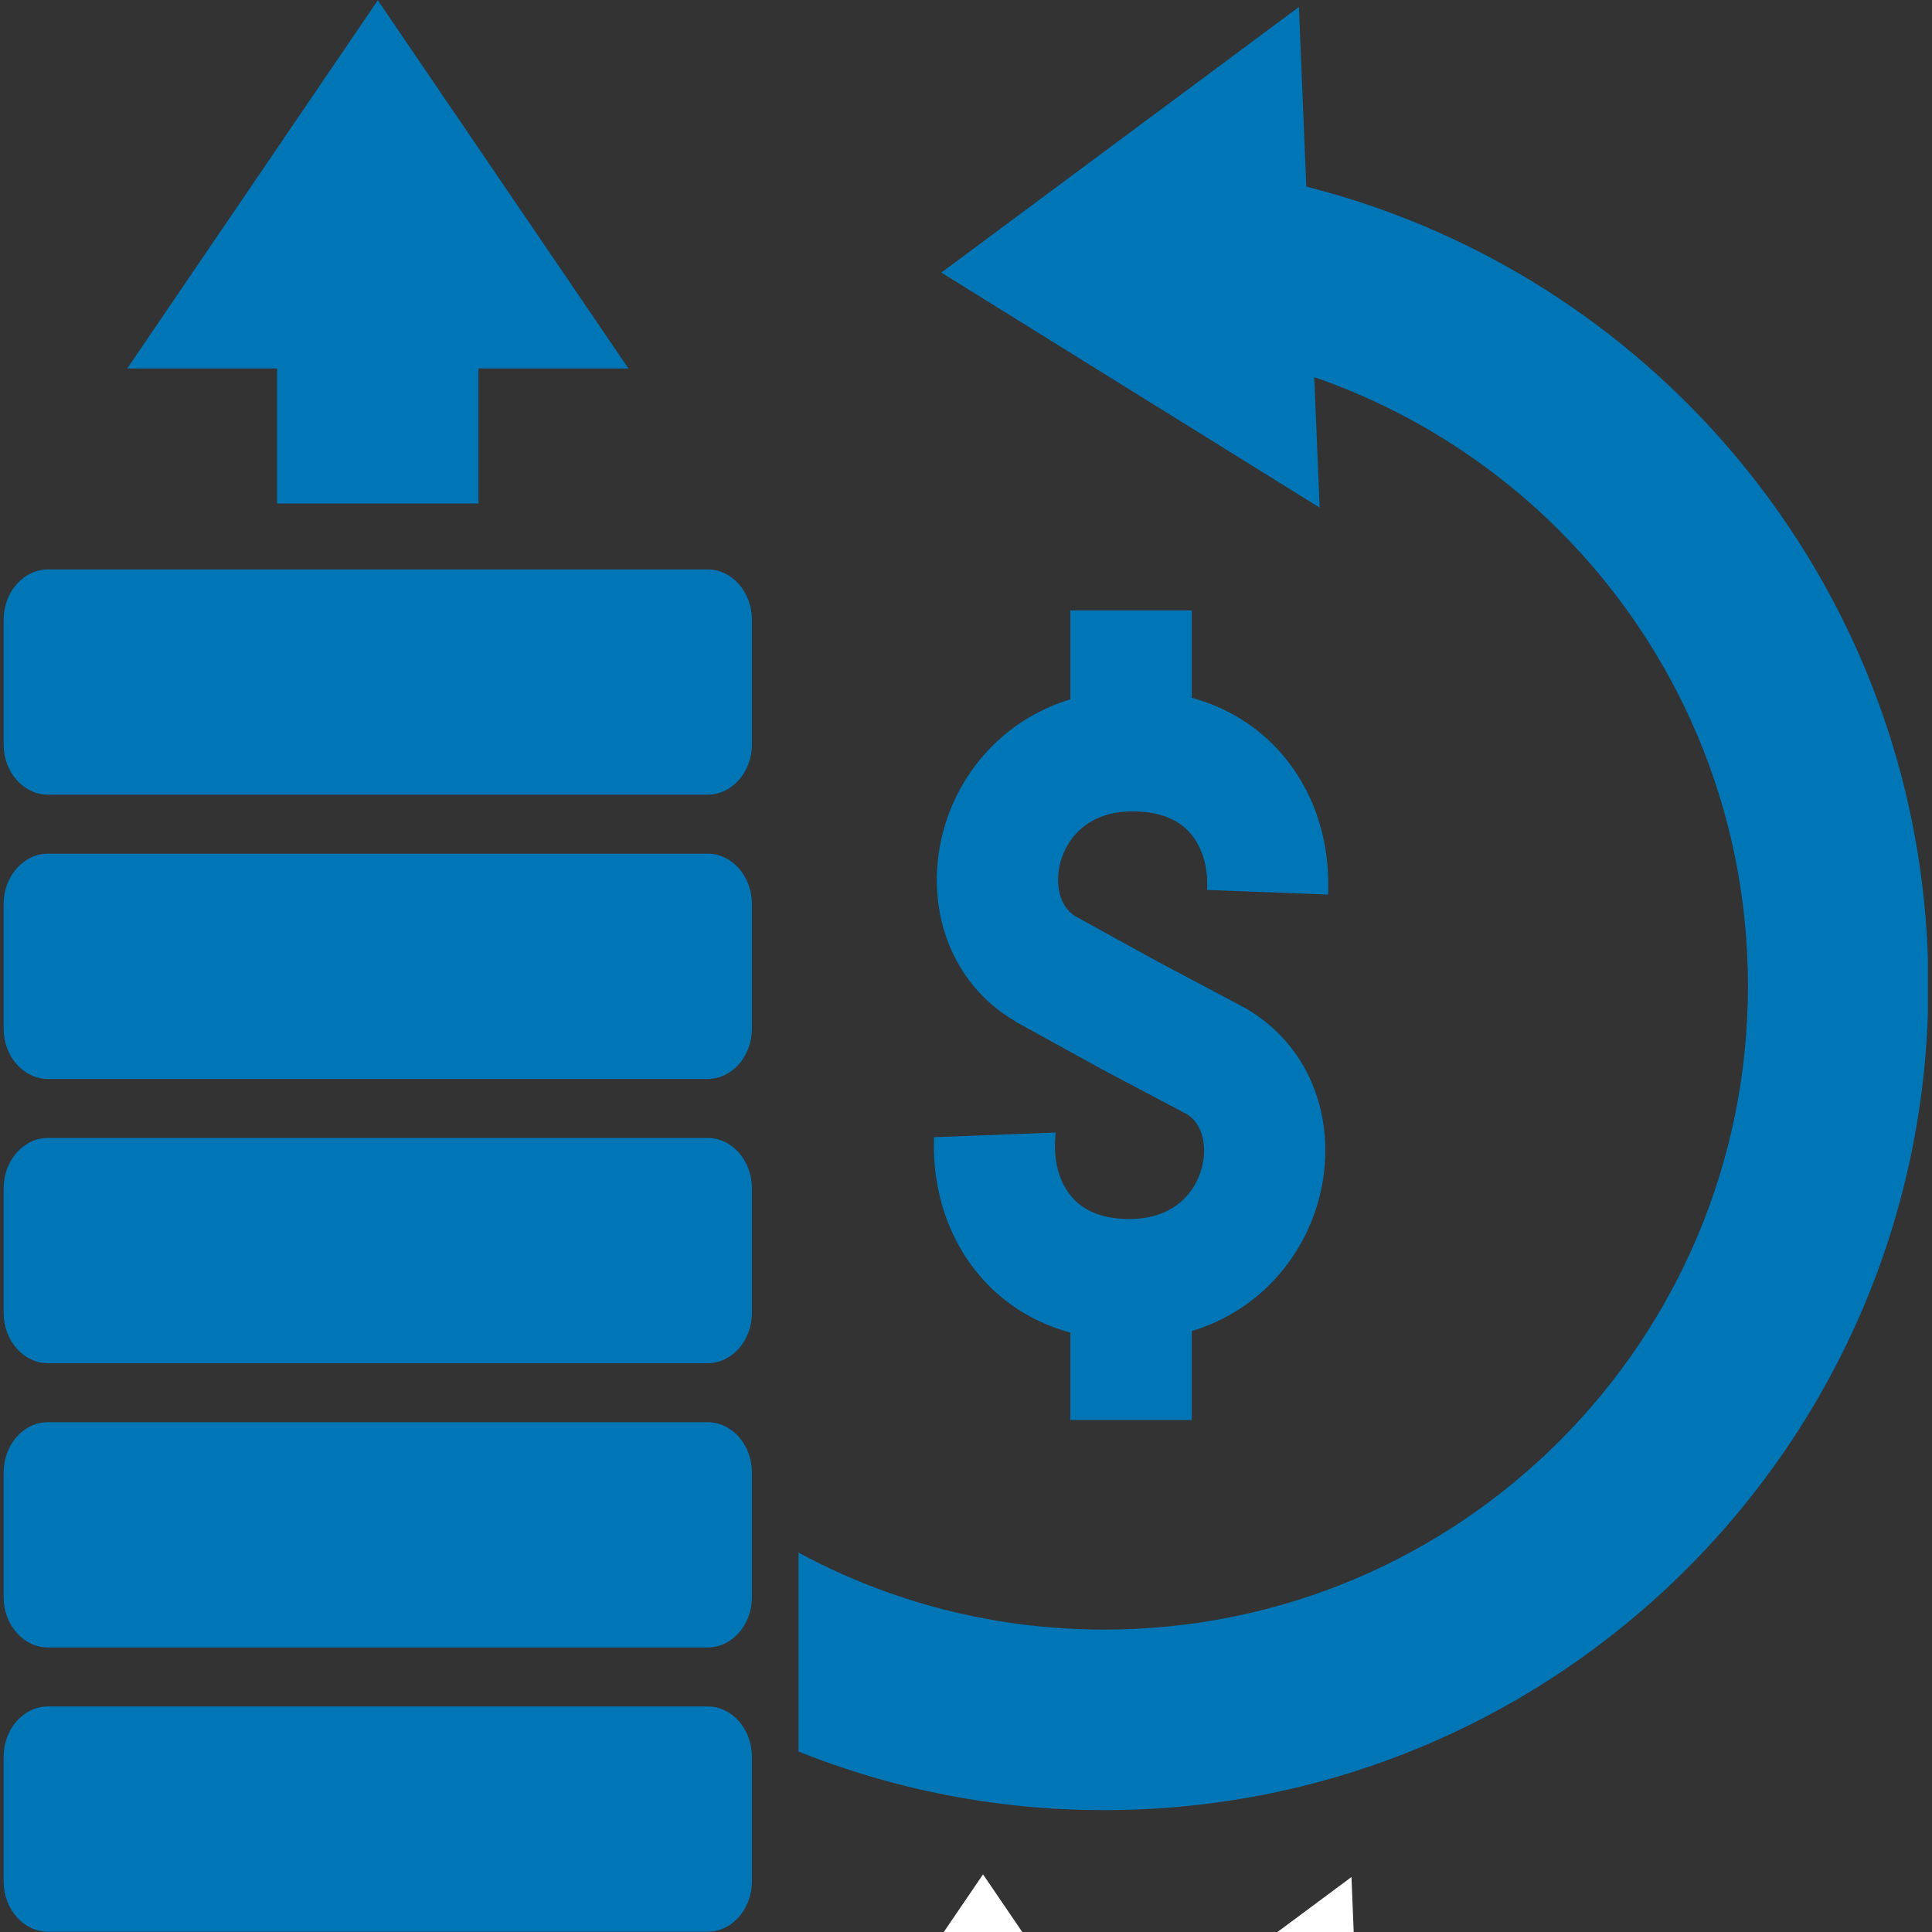 <svg xmlns="http://www.w3.org/2000/svg" xmlns:xlink="http://www.w3.org/1999/xlink" width="500" zoomAndPan="magnify" viewBox="0 0 375 375" height="500" preserveAspectRatio="xMidYMid meet" version="1.0"><rect x="0" y="0" width="375" height="375" fill="#333333" stroke="none"/><defs><clipPath id="24ed168cc5"><path d="M 0.703 0 L 374.203 0 L 374.203 375 L 0.703 375 Z M 0.703 0 " clip-rule="nonzero"/></clipPath><clipPath id="7749e6444b"><path d="M 161.75 363.789 L 311 363.789 L 311 375 L 161.75 375 Z M 161.75 363.789 " clip-rule="nonzero"/></clipPath></defs><g clip-path="url(#24ed168cc5)"><path fill="#0076b6" d="M 9.309 110.527 L 137.363 110.527 C 142.078 110.527 145.945 114.918 145.945 120.277 L 145.945 144.5 C 145.945 149.859 142.078 154.25 137.363 154.25 L 9.309 154.25 C 4.57 154.25 0.703 149.859 0.703 144.5 L 0.703 120.277 C 0.703 114.918 4.57 110.527 9.309 110.527 Z M 9.309 331.219 L 137.363 331.219 C 142.078 331.219 145.945 335.609 145.945 340.973 L 145.945 365.191 C 145.945 370.555 142.078 374.945 137.363 374.945 L 9.309 374.945 C 4.57 374.945 0.703 370.555 0.703 365.191 L 0.703 340.973 C 0.703 335.609 4.57 331.219 9.309 331.219 Z M 9.309 276.047 L 137.363 276.047 C 142.078 276.047 145.945 280.438 145.945 285.801 L 145.945 310.02 C 145.945 315.383 142.078 319.773 137.363 319.773 L 9.309 319.773 C 4.57 319.773 0.703 315.383 0.703 310.02 L 0.703 285.801 C 0.703 280.438 4.57 276.047 9.309 276.047 Z M 9.309 220.875 L 137.363 220.875 C 142.078 220.875 145.945 225.262 145.945 230.625 L 145.945 254.844 C 145.945 260.207 142.078 264.598 137.363 264.598 L 9.309 264.598 C 4.57 264.598 0.703 260.207 0.703 254.844 L 0.703 230.625 C 0.703 225.262 4.57 220.875 9.309 220.875 Z M 9.309 165.699 L 137.363 165.699 C 142.078 165.699 145.945 170.09 145.945 175.453 L 145.945 199.672 C 145.945 205.035 142.078 209.426 137.363 209.426 L 9.309 209.426 C 4.57 209.426 0.703 205.035 0.703 199.672 L 0.703 175.453 C 0.703 170.09 4.57 165.699 9.309 165.699 Z M 53.781 71.516 L 53.781 97.73 L 92.867 97.73 L 92.867 71.516 L 121.977 71.516 L 73.336 0.055 L 24.699 71.516 Z M 252.125 1.352 L 182.711 52.91 L 256.145 98.527 L 255.094 73.211 C 273.203 79.449 289.418 89.75 302.688 102.992 C 325.285 125.617 339.277 156.844 339.277 191.367 C 339.277 225.863 325.285 257.117 302.688 279.715 C 280.062 302.336 248.836 316.305 214.312 316.305 C 192.836 316.305 172.633 310.891 155 301.363 L 155 339.977 C 173.332 347.309 193.363 351.348 214.312 351.348 C 258.488 351.348 298.496 333.441 327.43 304.48 C 356.387 275.523 374.297 235.539 374.297 191.367 C 374.297 147.191 356.387 107.184 327.43 78.227 C 307.352 58.145 281.957 43.406 253.547 36.223 Z M 231.324 135.445 C 238.16 137.316 244.195 140.98 248.883 146.445 C 254.77 153.277 257.715 162.109 257.812 171.039 C 257.812 171.887 257.812 172.734 257.789 173.582 L 257.789 173.633 L 234.293 172.734 L 234.293 172.484 C 234.316 172.086 234.344 171.711 234.316 171.312 C 234.293 167.918 233.297 164.379 231.051 161.734 C 228.531 158.84 224.816 157.691 221.074 157.52 C 220.574 157.492 220.074 157.469 219.578 157.492 C 215.836 157.52 212.195 158.59 209.426 161.234 C 207.703 162.855 206.508 164.977 205.859 167.246 C 205.285 169.293 205.184 171.535 205.734 173.605 C 206.184 175.277 207.105 176.773 208.551 177.746 L 224.816 186.703 L 241.699 195.656 L 242.125 195.906 C 249.082 200.07 253.949 206.508 256.066 214.34 C 257.738 220.473 257.59 227.086 255.867 233.195 C 254.098 239.555 250.629 245.344 245.867 249.906 C 241.727 253.871 236.762 256.715 231.324 258.363 L 231.324 275.621 L 207.754 275.621 L 207.754 258.66 C 200.918 256.793 194.883 253.125 190.195 247.664 C 184.332 240.828 181.391 231.996 181.266 223.07 C 181.266 222.27 181.266 221.496 181.289 220.723 L 204.887 219.824 L 204.785 221.621 C 204.762 221.996 204.762 222.395 204.762 222.77 C 204.809 226.188 205.781 229.727 208.055 232.348 C 210.547 235.266 214.289 236.414 218.004 236.586 C 218.504 236.613 219.004 236.613 219.5 236.613 C 223.242 236.562 226.91 235.488 229.652 232.871 C 231.375 231.227 232.598 229.129 233.219 226.836 C 233.793 224.816 233.918 222.57 233.344 220.5 C 232.895 218.805 231.973 217.309 230.5 216.332 L 213.766 207.48 L 213.59 207.379 L 197.152 198.324 L 196.93 198.152 C 189.945 194.035 185.129 187.551 183.012 179.77 C 181.34 173.605 181.488 167.023 183.211 160.91 C 184.98 154.551 188.449 148.766 193.211 144.199 C 197.379 140.234 202.316 137.391 207.754 135.742 L 207.754 118.484 L 231.324 118.484 Z M 231.324 135.445 " fill-opacity="1" fill-rule="evenodd"/></g><g clip-path="url(#7749e6444b)"><path fill="#ffffff" d="M 165.191 408 L 216.414 408 C 218.301 408 219.848 409.754 219.848 411.898 L 219.848 421.59 C 219.848 423.734 218.301 425.488 216.414 425.488 L 165.191 425.488 C 163.297 425.488 161.75 423.734 161.75 421.59 L 161.75 411.898 C 161.75 409.754 163.297 408 165.191 408 Z M 165.191 496.277 L 216.414 496.277 C 218.301 496.277 219.848 498.031 219.848 500.18 L 219.848 509.867 C 219.848 512.012 218.301 513.766 216.414 513.766 L 165.191 513.766 C 163.297 513.766 161.75 512.012 161.75 509.867 L 161.75 500.18 C 161.75 498.031 163.297 496.277 165.191 496.277 Z M 165.191 474.207 L 216.414 474.207 C 218.301 474.207 219.848 475.965 219.848 478.109 L 219.848 487.797 C 219.848 489.941 218.301 491.699 216.414 491.699 L 165.191 491.699 C 163.297 491.699 161.75 489.941 161.75 487.797 L 161.75 478.109 C 161.75 475.965 163.297 474.207 165.191 474.207 Z M 165.191 452.137 L 216.414 452.137 C 218.301 452.137 219.848 453.895 219.848 456.039 L 219.848 465.727 C 219.848 467.871 218.301 469.629 216.414 469.629 L 165.191 469.629 C 163.297 469.629 161.75 467.871 161.75 465.727 L 161.75 456.039 C 161.75 453.895 163.297 452.137 165.191 452.137 Z M 165.191 430.07 L 216.414 430.07 C 218.301 430.07 219.848 431.824 219.848 433.969 L 219.848 443.656 C 219.848 445.801 218.301 447.559 216.414 447.559 L 165.191 447.559 C 163.297 447.559 161.75 445.801 161.75 443.656 L 161.75 433.969 C 161.75 431.824 163.297 430.07 165.191 430.07 Z M 182.98 392.395 L 182.98 402.883 L 198.617 402.883 L 198.617 392.395 L 210.258 392.395 L 190.805 363.809 L 171.348 392.395 Z M 262.32 364.328 L 234.555 384.953 L 263.926 403.199 L 263.508 393.074 C 270.75 395.566 277.234 399.688 282.543 404.984 C 291.582 414.035 297.18 426.527 297.18 440.336 C 297.18 454.133 291.582 466.637 282.543 475.676 C 273.496 484.723 261.004 490.312 247.195 490.312 C 238.605 490.312 230.523 488.145 223.469 484.336 L 223.469 499.777 C 230.801 502.711 238.812 504.328 247.195 504.328 C 264.863 504.328 280.867 497.164 292.441 485.582 C 304.023 473.996 311.188 458.004 311.188 440.336 C 311.188 422.664 304.023 406.664 292.441 395.078 C 284.41 387.047 274.254 381.152 262.887 378.277 Z M 254 417.965 C 256.734 418.715 259.148 420.18 261.023 422.367 C 263.379 425.102 264.555 428.633 264.594 432.203 C 264.594 432.543 264.594 432.883 264.586 433.223 L 264.586 433.242 L 255.188 432.883 L 255.188 432.781 C 255.195 432.621 255.207 432.473 255.195 432.312 C 255.188 430.957 254.785 429.539 253.891 428.48 C 252.883 427.324 251.395 426.867 249.898 426.797 C 249.699 426.785 249.5 426.777 249.301 426.785 C 247.805 426.797 246.348 427.227 245.238 428.281 C 244.551 428.93 244.07 429.781 243.812 430.688 C 243.582 431.504 243.543 432.402 243.762 433.23 C 243.941 433.898 244.312 434.5 244.891 434.887 L 251.395 438.469 L 258.148 442.051 L 258.32 442.152 C 261.102 443.816 263.047 446.391 263.895 449.523 C 264.566 451.977 264.504 454.621 263.816 457.066 C 263.109 459.609 261.723 461.926 259.816 463.75 C 258.16 465.336 256.176 466.477 254 467.133 L 254 474.039 L 244.57 474.039 L 244.57 467.254 C 241.836 466.504 239.422 465.039 237.547 462.852 C 235.203 460.121 234.023 456.586 233.977 453.016 C 233.977 452.695 233.977 452.387 233.984 452.078 L 243.422 451.719 L 243.383 452.438 C 243.375 452.586 243.375 452.746 243.375 452.895 C 243.395 454.262 243.781 455.68 244.691 456.727 C 245.688 457.895 247.184 458.355 248.672 458.422 C 248.871 458.434 249.07 458.434 249.27 458.434 C 250.766 458.414 252.234 457.984 253.332 456.938 C 254.02 456.277 254.508 455.441 254.758 454.523 C 254.988 453.715 255.035 452.816 254.809 451.988 C 254.629 451.309 254.258 450.711 253.668 450.32 L 246.977 446.781 L 246.906 446.742 L 240.332 443.117 L 240.242 443.051 C 237.445 441.402 235.52 438.809 234.672 435.695 C 234.004 433.23 234.066 430.598 234.754 428.152 C 235.461 425.609 236.848 423.293 238.754 421.469 C 240.422 419.883 242.395 418.746 244.57 418.086 L 244.57 411.184 L 254 411.184 Z M 254 417.965 " fill-opacity="1" fill-rule="evenodd"/></g></svg>